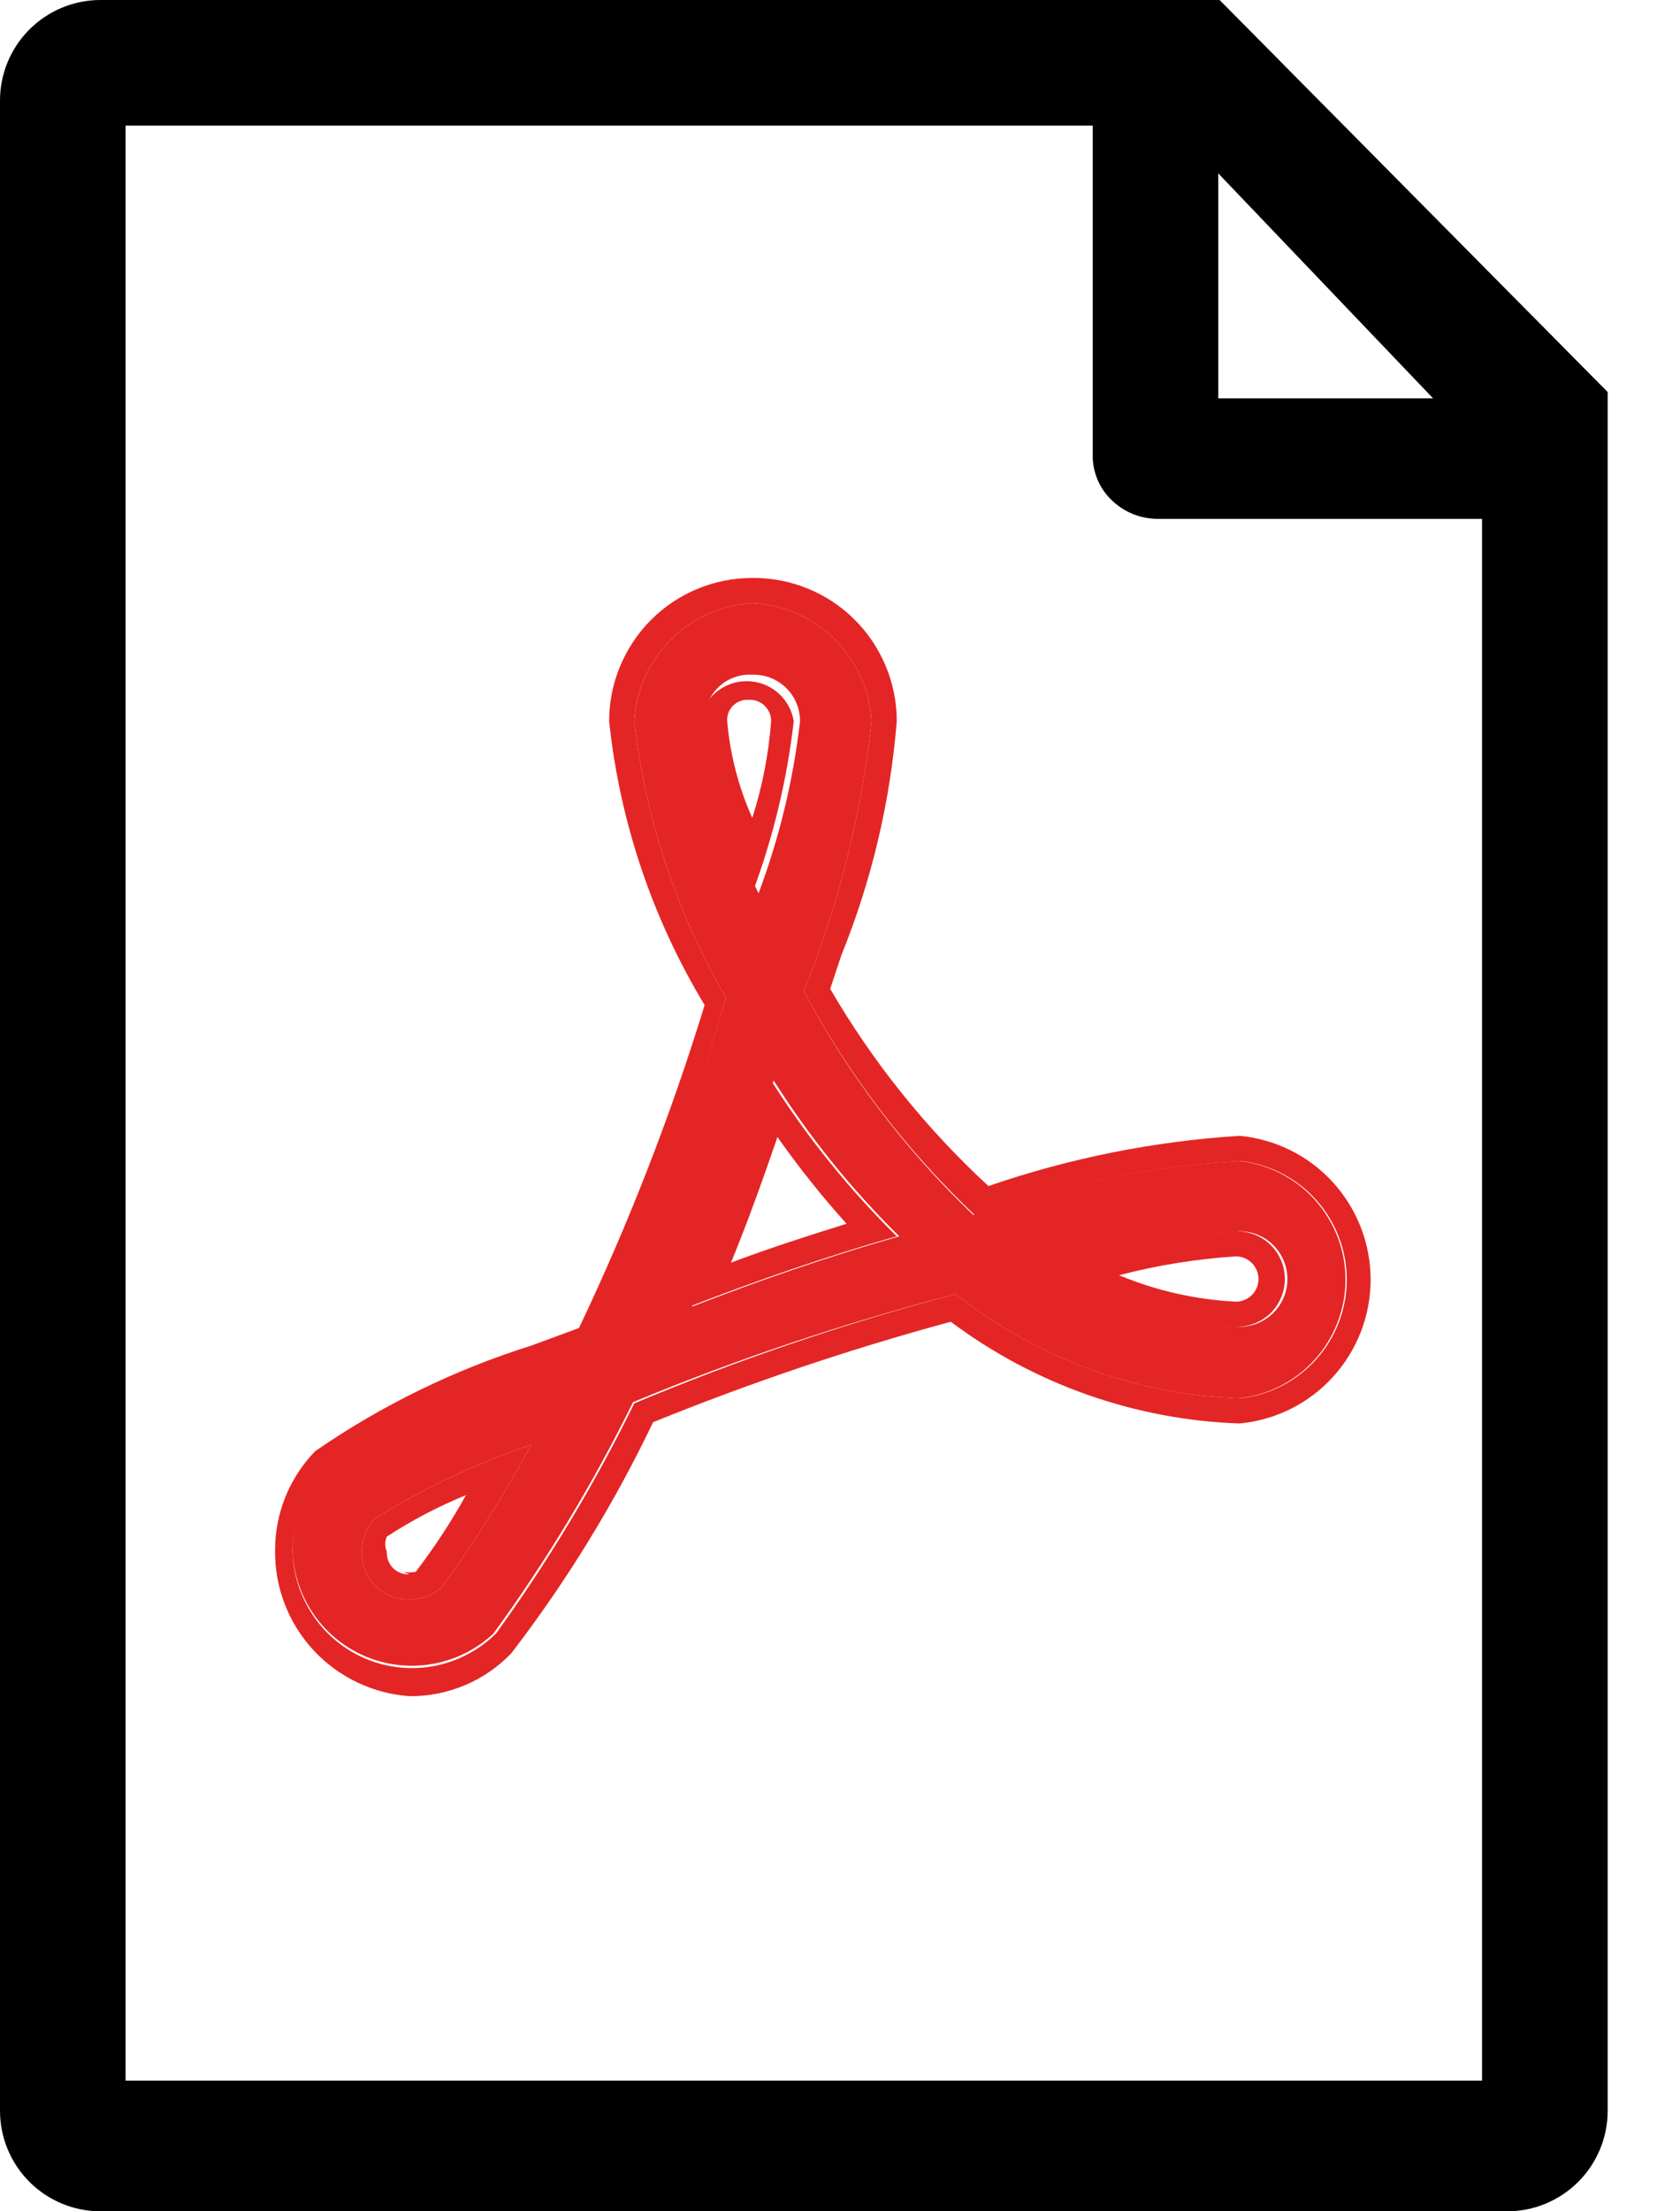 <svg width="19" height="25" viewBox="0 0 19 25" fill="none" xmlns="http://www.w3.org/2000/svg">
<path d="M13.793 0H1.136C0.835 0 0.546 0.12 0.333 0.333C0.12 0.546 0 0.835 0 1.136V23.864C0 24.165 0.12 24.454 0.333 24.667C0.546 24.88 0.835 25 1.136 25H17.046C17.347 25 17.636 24.88 17.849 24.667C18.062 24.454 18.182 24.165 18.182 23.864V4.432L13.793 0ZM16.207 4.503H13.778V1.96L16.207 4.503ZM1.42 23.523V1.42H12.358V5.156C12.358 5.249 12.378 5.341 12.414 5.426C12.451 5.512 12.504 5.589 12.571 5.653C12.708 5.787 12.891 5.863 13.082 5.866H16.761V23.523H1.42Z" fill="black"/>
<path d="M8.508 6.818C8.161 6.838 7.833 6.985 7.587 7.231C7.341 7.478 7.194 7.806 7.173 8.153C7.299 9.255 7.652 10.319 8.21 11.278C7.822 12.615 7.323 13.916 6.719 15.17C5.653 15.511 4.636 15.989 3.693 16.591V16.591C3.451 16.849 3.314 17.188 3.31 17.542C3.321 17.8 3.406 18.05 3.555 18.261C3.704 18.472 3.91 18.636 4.15 18.733C4.389 18.83 4.651 18.857 4.905 18.809C5.159 18.762 5.394 18.643 5.582 18.466V18.466C6.182 17.641 6.709 16.767 7.159 15.852C8.346 15.36 9.566 14.952 10.81 14.63C11.722 15.354 12.842 15.767 14.006 15.809C14.338 15.775 14.646 15.619 14.869 15.371C15.093 15.123 15.217 14.801 15.217 14.467C15.217 14.133 15.093 13.811 14.869 13.563C14.646 13.315 14.338 13.159 14.006 13.125C12.983 13.187 11.974 13.392 11.008 13.736C10.238 13.001 9.591 12.147 9.091 11.207C9.485 10.229 9.743 9.201 9.858 8.153C9.837 7.803 9.688 7.473 9.439 7.227C9.19 6.98 8.858 6.835 8.508 6.818ZM8.508 7.628C8.579 7.626 8.649 7.638 8.714 7.663C8.779 7.689 8.839 7.727 8.889 7.776C8.94 7.825 8.98 7.884 9.007 7.949C9.034 8.013 9.048 8.083 9.048 8.153C8.972 8.818 8.814 9.472 8.579 10.099C8.273 9.487 8.067 8.83 7.969 8.153C7.967 8.082 7.979 8.012 8.006 7.946C8.032 7.881 8.072 7.821 8.123 7.772C8.174 7.722 8.234 7.684 8.301 7.659C8.367 7.634 8.438 7.624 8.508 7.628V7.628ZM8.75 12.216C9.155 12.855 9.631 13.446 10.17 13.977C9.375 14.204 8.594 14.474 7.827 14.772C8.168 13.934 8.466 13.068 8.75 12.216ZM14.02 13.92C14.163 13.92 14.3 13.977 14.402 14.078C14.503 14.18 14.56 14.317 14.56 14.46C14.56 14.603 14.503 14.74 14.402 14.842C14.3 14.943 14.163 15 14.02 15C13.26 14.949 12.521 14.726 11.861 14.346C12.562 14.121 13.286 13.978 14.02 13.92V13.92ZM6.008 16.335C5.708 16.891 5.371 17.427 5 17.94C4.899 18.032 4.767 18.083 4.631 18.082C4.559 18.084 4.488 18.071 4.422 18.045C4.355 18.018 4.295 17.979 4.245 17.928C4.194 17.878 4.154 17.817 4.128 17.751C4.101 17.685 4.089 17.614 4.091 17.542C4.092 17.406 4.143 17.275 4.233 17.173C4.79 16.825 5.386 16.544 6.008 16.335V16.335Z" fill="#E42525"/>
<path d="M8.508 6.818C8.858 6.835 9.19 6.98 9.439 7.227C9.688 7.473 9.837 7.803 9.858 8.153C9.743 9.201 9.485 10.229 9.091 11.207C9.595 12.148 10.247 13.002 11.023 13.736C11.988 13.392 12.997 13.187 14.02 13.125C14.352 13.159 14.66 13.315 14.883 13.563C15.107 13.811 15.231 14.133 15.231 14.467C15.231 14.801 15.107 15.123 14.883 15.371C14.66 15.619 14.352 15.775 14.02 15.809C12.851 15.77 11.726 15.356 10.81 14.63C9.57 14.957 8.355 15.37 7.173 15.866C6.727 16.776 6.205 17.645 5.611 18.466V18.466C5.422 18.653 5.182 18.781 4.921 18.833C4.66 18.884 4.389 18.858 4.143 18.756C3.897 18.654 3.687 18.482 3.539 18.261C3.39 18.04 3.311 17.78 3.31 17.514C3.325 17.168 3.467 16.84 3.707 16.591V16.591C4.65 15.989 5.667 15.511 6.733 15.17C7.332 13.916 7.827 12.614 8.21 11.278C7.652 10.319 7.299 9.255 7.173 8.153C7.193 7.806 7.341 7.478 7.587 7.231C7.833 6.985 8.161 6.838 8.508 6.818V6.818ZM8.508 10.099C8.743 9.472 8.901 8.818 8.977 8.153C8.956 8.027 8.892 7.912 8.794 7.829C8.696 7.746 8.573 7.701 8.444 7.701C8.316 7.701 8.193 7.746 8.095 7.829C7.997 7.912 7.933 8.027 7.912 8.153C8.005 8.829 8.207 9.486 8.508 10.099ZM7.798 14.772C8.565 14.474 9.346 14.204 10.142 13.977C9.603 13.446 9.126 12.855 8.721 12.216C8.437 13.068 8.139 13.934 7.77 14.772H7.798ZM13.991 15C14.134 15 14.272 14.943 14.373 14.842C14.474 14.74 14.531 14.603 14.531 14.46C14.531 14.317 14.474 14.179 14.373 14.078C14.272 13.977 14.134 13.92 13.991 13.92C13.258 13.978 12.533 14.121 11.832 14.346C12.493 14.726 13.231 14.949 13.991 15V15ZM4.631 18.082C4.767 18.083 4.899 18.032 5 17.94C5.371 17.427 5.708 16.891 6.008 16.335C5.386 16.544 4.79 16.825 4.233 17.173C4.143 17.275 4.092 17.406 4.091 17.542C4.089 17.614 4.101 17.685 4.128 17.751C4.154 17.817 4.194 17.878 4.245 17.928C4.295 17.979 4.355 18.018 4.422 18.045C4.488 18.071 4.559 18.084 4.631 18.082V18.082ZM8.508 6.534C8.079 6.534 7.667 6.704 7.363 7.008C7.06 7.312 6.889 7.724 6.889 8.153C7.009 9.289 7.378 10.385 7.969 11.363C7.585 12.613 7.11 13.833 6.548 15.014L6.008 15.213C5.139 15.486 4.315 15.888 3.565 16.406V16.406C3.273 16.706 3.11 17.109 3.111 17.528C3.106 17.945 3.261 18.348 3.543 18.654C3.826 18.96 4.215 19.147 4.631 19.176C4.845 19.178 5.058 19.136 5.256 19.053C5.454 18.97 5.632 18.847 5.781 18.693C6.406 17.88 6.944 17.004 7.386 16.079C8.484 15.633 9.609 15.253 10.753 14.943C11.699 15.651 12.839 16.053 14.02 16.093C14.425 16.055 14.801 15.868 15.075 15.567C15.349 15.266 15.501 14.874 15.501 14.467C15.501 14.06 15.349 13.668 15.075 13.367C14.801 13.066 14.425 12.879 14.02 12.841C13.052 12.902 12.096 13.093 11.179 13.409C10.474 12.759 9.871 12.008 9.389 11.179L9.517 10.795C9.859 9.951 10.069 9.06 10.142 8.153C10.142 7.939 10.1 7.727 10.017 7.53C9.935 7.333 9.815 7.154 9.663 7.003C9.511 6.852 9.331 6.733 9.132 6.653C8.934 6.572 8.722 6.532 8.508 6.534ZM8.508 9.247C8.353 8.901 8.257 8.531 8.224 8.153C8.222 8.121 8.227 8.088 8.238 8.058C8.25 8.028 8.268 8.001 8.29 7.978C8.313 7.955 8.341 7.937 8.371 7.926C8.401 7.914 8.434 7.91 8.466 7.912C8.499 7.91 8.532 7.914 8.563 7.926C8.594 7.937 8.622 7.954 8.646 7.977C8.67 8 8.689 8.027 8.702 8.057C8.715 8.088 8.722 8.12 8.721 8.153C8.693 8.525 8.622 8.892 8.508 9.247V9.247ZM8.267 14.275C8.466 13.792 8.636 13.309 8.793 12.855C9.033 13.197 9.294 13.524 9.574 13.835C9.119 13.977 8.679 14.119 8.267 14.275ZM12.656 14.417C13.089 14.304 13.531 14.233 13.977 14.204C14.045 14.204 14.11 14.231 14.158 14.279C14.206 14.327 14.233 14.392 14.233 14.46C14.233 14.528 14.206 14.593 14.158 14.641C14.11 14.689 14.045 14.716 13.977 14.716C13.523 14.693 13.076 14.592 12.656 14.417V14.417ZM4.631 17.798C4.596 17.8 4.562 17.795 4.53 17.783C4.498 17.771 4.469 17.752 4.445 17.728C4.421 17.703 4.402 17.674 4.39 17.642C4.378 17.611 4.373 17.576 4.375 17.542C4.363 17.515 4.357 17.486 4.357 17.457C4.357 17.428 4.363 17.399 4.375 17.372C4.658 17.188 4.957 17.031 5.27 16.903C5.102 17.206 4.912 17.495 4.702 17.77C4.655 17.779 4.606 17.779 4.56 17.77L4.631 17.798Z" fill="#E42525"/>
</svg>
